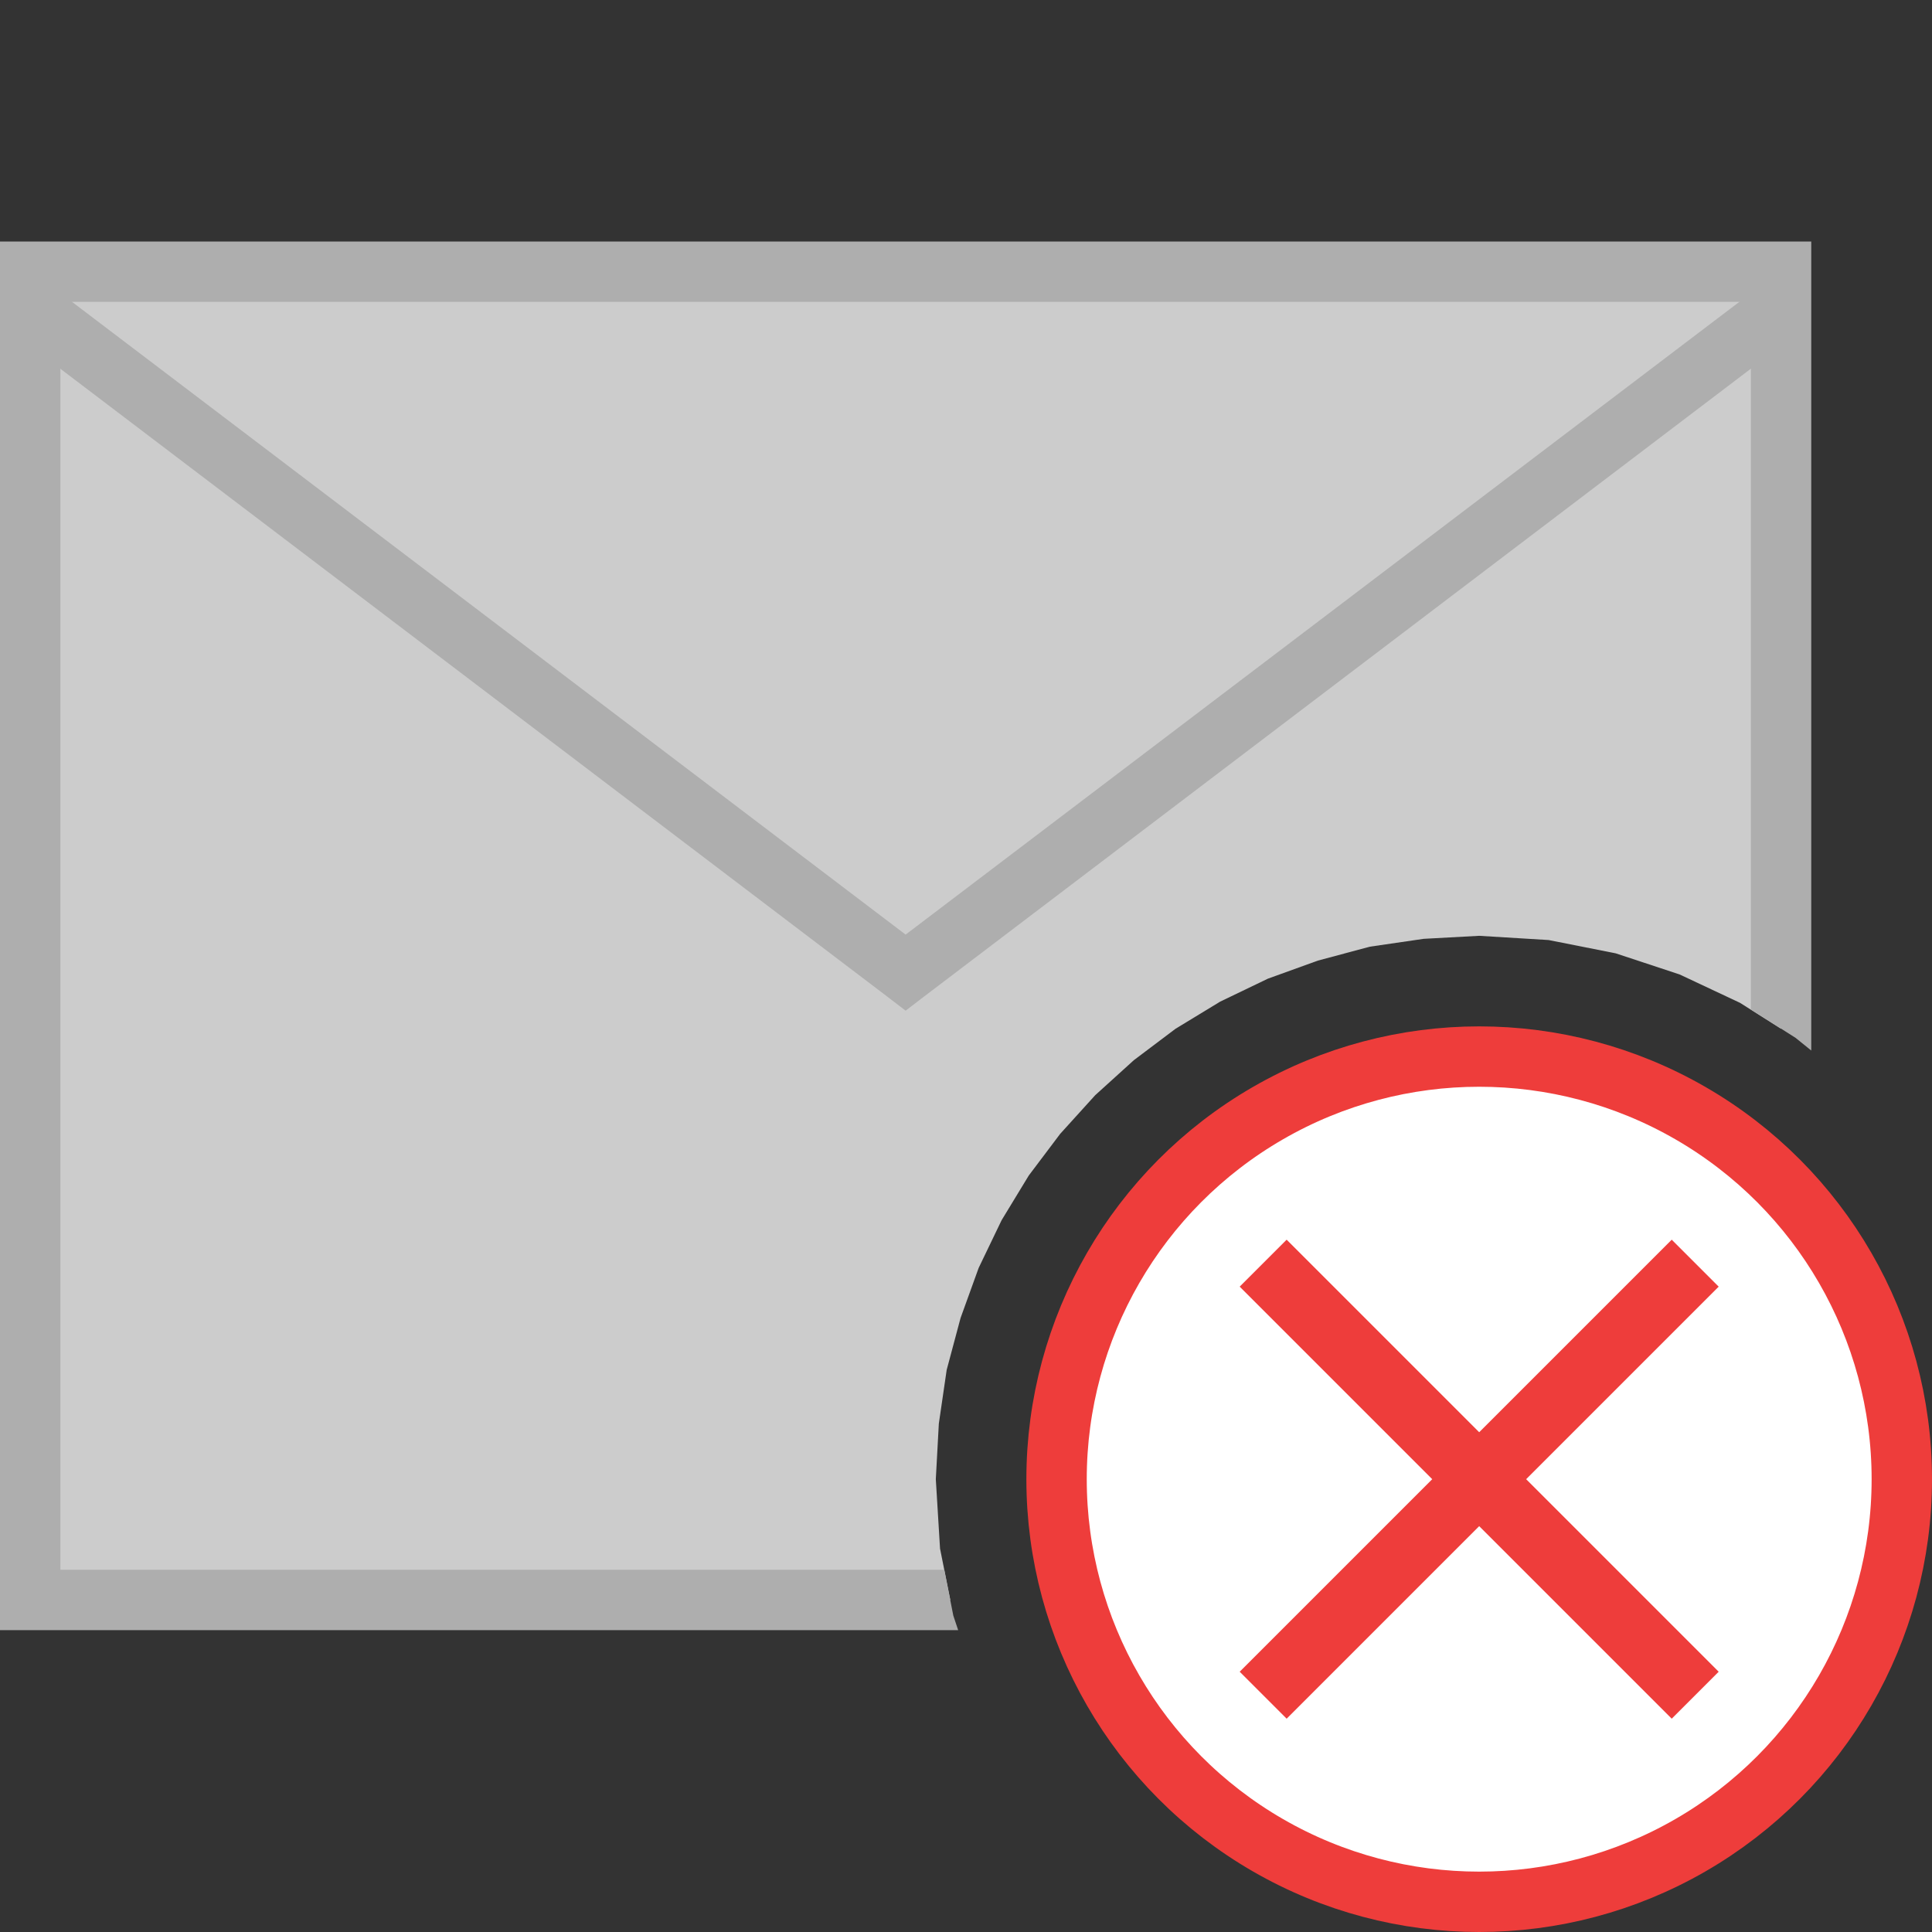 <?xml version="1.0" encoding="UTF-8"?>
<!DOCTYPE svg PUBLIC "-//W3C//DTD SVG 1.1//EN" "http://www.w3.org/Graphics/SVG/1.1/DTD/svg11.dtd">
<svg version="1.1" id="Layer_1" xmlns="http://www.w3.org/2000/svg" xmlns:xlink="http://www.w3.org/1999/xlink" x="0px" y="0px" width="32px" height="32px" viewBox="0 0 32 32" enable-background="new 0 0 32 32" xml:space="preserve">
  <rect x="0" y="0" width="32" height="32" fill="#333333" stroke="none"/>
  <g id="main">
    <g id="icon">
      <path d="M0.5,26.5L15.74,26.5L15.57,25.65L15.5,24.5L15.55,23.58L15.68,22.69L15.91,21.83L16.21,21L16.59,20.21L17.04,19.47L17.56,18.78L18.14,18.14L18.78,17.56L19.47,17.04L20.21,16.59L21,16.21L21.83,15.91L22.69,15.68L23.58,15.55L24.5,15.5L25.65,15.57L26.76,15.79L27.82,16.14L28.82,16.61L29.5,17.04L29.5,4.5L0.5,4.5zz" fill="#CCCCCC"/>
      <path d="M0,4.5L0,26.5L0,27L0.5,27L15.87,27L15.79,26.76L15.64,26L1,26L1,5L29,5L29,16.72L29.74,17.19L30,17.4L30,4.5L30,4L29.5,4L0.5,4L0,4zz" fill="#AEAEAE"/>
      <path d="M15,16.11L29.5,5.101L0.5,5.101zz" fill="#CCCCCC"/>
      <path d="M0.169,4.726L0.006,5.021L0.068,5.352L0.198,5.499L14.7,16.51L15,16.74L15.3,16.51L29.8,5.499L29.99,5.217L29.95,4.883L29.71,4.647L29.37,4.617L29.2,4.703L15,15.48L0.802,4.703L0.481,4.601zz" fill="#AEAEAE"/>
    </g>
    <g id="overlay">
      <circle cx="24.5" cy="24.5" r="7" fill="#FFFFFF" stroke="#EE3D3B" stroke-width="1" stroke-linecap="round" stroke-miterlimit="10"/>
      <path d="M20.922,20.922l7.156,7.156M20.922,28.078l7.156,-7.156" fill="none" stroke="#EE3D3B" stroke-width="1.1" stroke-miterlimit="10"/>
    </g>
  </g>
</svg>
